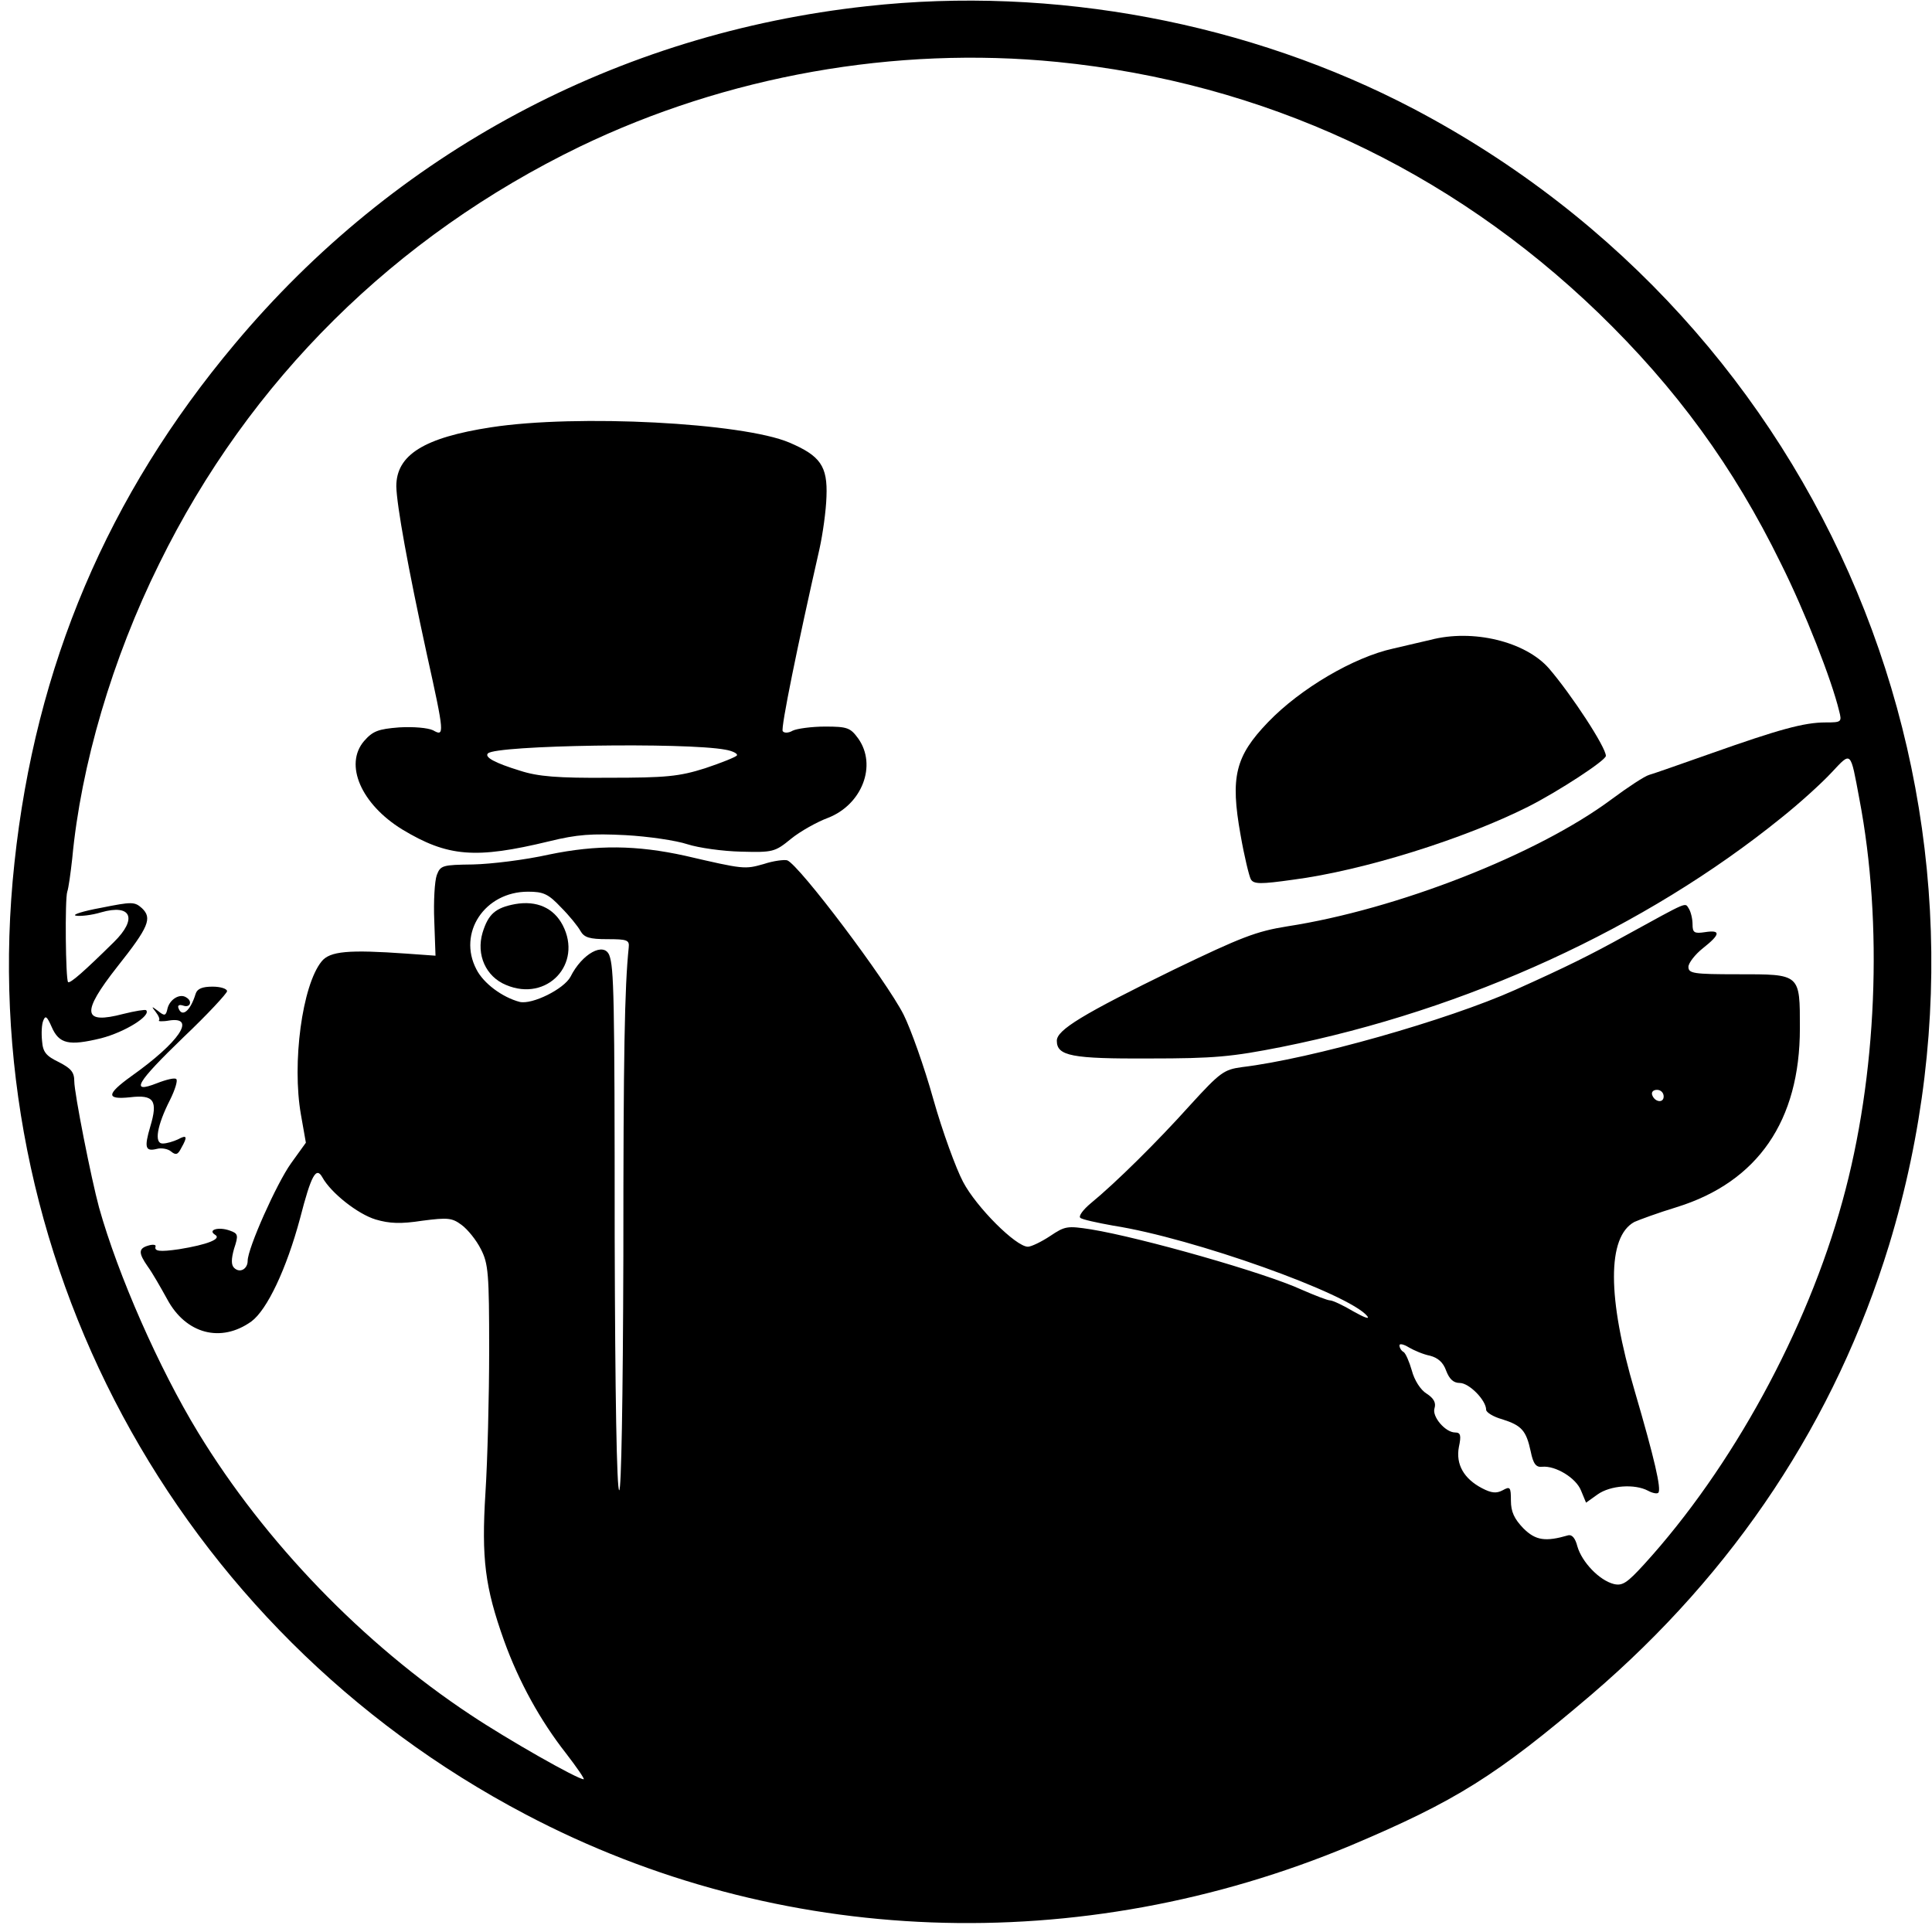 <?xml version="1.0" standalone="no"?>
<!DOCTYPE svg PUBLIC "-//W3C//DTD SVG 20010904//EN"
 "http://www.w3.org/TR/2001/REC-SVG-20010904/DTD/svg10.dtd">
<svg version="1.0" xmlns="http://www.w3.org/2000/svg"
 width="468pt" height="468pt" viewBox="0 0 468 468"
 preserveAspectRatio="xMidYMid meet">

<g transform="translate(0,468) scale(0.1,-0.1)"
fill="#000000" stroke="none">
<path d="M2100 4665 c-604 -66 -1143 -354 -1532 -819 -307 -366 -482 -778
-533 -1256 -102 -945 388 -1858 1238 -2305 613 -323 1342 -350 2000 -75 253
107 351 168 582 365 348 298 591 665 721 1089 328 1077 -152 2226 -1151 2752
-398 209 -873 299 -1325 249z m461 -135 c499 -50 948 -258 1311 -608 188 -182
327 -372 442 -607 58 -116 123 -282 141 -357 7 -27 6 -28 -33 -28 -52 0 -113
-17 -277 -75 -71 -25 -139 -49 -150 -52 -11 -3 -52 -30 -91 -59 -180 -134
-520 -267 -786 -308 -75 -12 -111 -26 -275 -105 -221 -108 -283 -146 -283
-172 0 -37 36 -44 225 -43 156 0 199 4 320 28 449 90 880 288 1210 555 44 35
99 85 122 110 48 51 45 54 67 -64 58 -303 43 -672 -41 -975 -86 -313 -267
-645 -480 -879 -42 -46 -53 -53 -74 -48 -35 9 -77 53 -88 91 -5 20 -13 29 -22
27 -55 -16 -79 -13 -109 17 -22 23 -30 40 -30 67 0 33 -2 35 -20 25 -15 -8
-27 -7 -50 5 -44 23 -64 58 -56 100 6 28 4 35 -9 35 -24 0 -57 39 -50 59 4 13
-2 24 -19 35 -15 9 -30 33 -36 56 -6 21 -15 42 -20 45 -6 3 -10 11 -10 16 0 5
10 3 23 -5 12 -7 35 -17 51 -20 19 -5 32 -16 39 -36 8 -21 18 -30 33 -30 23 0
64 -42 64 -65 0 -6 17 -17 39 -23 47 -15 58 -27 69 -78 6 -30 13 -39 28 -37
32 3 82 -27 94 -58 l12 -29 28 20 c31 22 90 26 122 9 11 -6 22 -8 25 -5 8 8
-9 82 -57 246 -67 227 -67 374 -1 410 11 5 57 22 103 36 196 61 298 209 298
433 0 133 2 131 -151 131 -107 0 -119 2 -119 18 0 9 16 30 35 45 43 34 44 45
5 39 -26 -4 -30 -1 -30 19 0 13 -4 30 -9 38 -10 15 2 20 -153 -65 -85 -47
-141 -75 -268 -132 -163 -73 -494 -167 -662 -187 -43 -6 -52 -12 -125 -92 -79
-88 -180 -188 -241 -238 -18 -15 -30 -31 -25 -35 4 -4 41 -12 80 -19 193 -30
571 -165 615 -219 7 -9 -8 -3 -33 11 -25 15 -51 27 -57 27 -6 0 -37 12 -69 26
-89 41 -388 126 -510 146 -58 9 -63 8 -99 -16 -21 -14 -46 -26 -54 -26 -29 0
-125 96 -157 157 -17 32 -50 122 -72 200 -22 79 -55 171 -72 205 -42 83 -253
363 -282 374 -7 2 -33 -1 -57 -9 -46 -13 -48 -13 -190 20 -118 26 -214 27
-330 3 -58 -13 -140 -23 -184 -24 -74 -1 -79 -2 -88 -26 -5 -14 -8 -63 -6
-110 l3 -85 -70 5 c-141 10 -186 6 -206 -19 -47 -58 -72 -246 -50 -371 l12
-68 -36 -50 c-35 -49 -105 -206 -105 -236 0 -20 -19 -31 -33 -17 -7 7 -7 21 0
46 11 33 10 37 -10 44 -27 10 -55 2 -36 -10 17 -10 -19 -24 -87 -35 -48 -7
-61 -5 -57 7 1 4 -7 5 -17 2 -25 -7 -25 -18 -2 -51 11 -15 31 -50 47 -79 45
-84 130 -107 204 -54 38 28 85 127 118 250 27 105 39 126 54 99 21 -38 86 -89
129 -102 34 -10 61 -11 113 -3 62 8 72 7 95 -10 15 -11 36 -37 47 -59 18 -35
20 -59 20 -244 0 -113 -4 -268 -9 -346 -10 -160 -1 -229 45 -358 36 -100 88
-194 150 -273 27 -35 46 -63 43 -63 -15 0 -184 96 -274 156 -260 172 -498 418
-660 684 -95 156 -194 381 -240 545 -19 70 -60 277 -60 306 0 22 -8 31 -37 46
-31 15 -39 24 -41 51 -2 19 -1 41 3 50 5 13 9 10 20 -15 18 -42 42 -47 120
-28 58 15 122 55 109 68 -2 2 -27 -2 -55 -9 -99 -26 -103 2 -15 114 77 97 85
118 60 142 -18 16 -24 16 -99 1 -44 -8 -72 -17 -61 -19 10 -2 38 1 61 8 73 21
89 -15 31 -72 -71 -70 -106 -101 -111 -97 -6 6 -8 201 -2 219 3 8 8 44 12 80
21 226 97 485 211 715 218 444 571 793 1019 1010 355 171 763 244 1156 205z
m-1202 -2048 c20 -20 41 -46 47 -57 9 -16 22 -20 65 -20 48 0 54 -2 52 -20
-10 -97 -13 -258 -13 -748 -1 -352 -5 -567 -10 -567 -6 0 -10 231 -11 613 0
589 -2 653 -13 683 -13 33 -66 4 -94 -52 -16 -30 -93 -68 -123 -61 -42 11 -88
45 -105 79 -46 88 20 188 125 188 37 0 49 -5 80 -38z m2671 -458 c0 -17 -22
-14 -28 4 -2 7 3 12 12 12 9 0 16 -7 16 -16z"/>
<path d="M1190 3645 c-163 -25 -230 -67 -230 -143 1 -46 28 -196 74 -407 43
-194 43 -200 15 -184 -13 6 -47 9 -82 7 -51 -4 -64 -9 -85 -33 -49 -57 -7
-153 92 -214 111 -67 178 -72 356 -29 69 17 104 19 185 15 55 -3 123 -13 150
-22 28 -9 86 -17 130 -18 77 -2 82 -1 121 31 22 18 63 41 90 51 82 32 119 127
73 192 -19 26 -26 29 -80 29 -33 0 -69 -5 -79 -10 -10 -6 -21 -6 -24 -1 -5 7
36 208 89 441 8 36 16 93 17 127 3 74 -15 99 -90 131 -113 48 -514 69 -722 37z
m567 -781 c18 -3 31 -10 28 -14 -3 -4 -38 -18 -77 -31 -63 -20 -95 -23 -233
-23 -124 -1 -172 3 -215 17 -62 19 -87 33 -78 42 20 20 479 27 575 9z"/>
<path d="M3465 3130 c-16 -4 -57 -13 -90 -21 -96 -21 -225 -97 -303 -178 -80
-83 -92 -133 -67 -273 9 -52 21 -101 25 -108 7 -12 24 -12 102 -1 170 22 415
99 570 177 73 37 188 112 188 123 0 21 -83 148 -138 212 -57 65 -184 96 -287
69z"/>
<path d="M474 2273 c-13 -43 -34 -59 -42 -34 -2 6 3 8 12 5 17 -6 23 11 7 20
-15 10 -39 -4 -45 -26 -4 -19 -7 -20 -23 -7 -16 12 -17 12 -6 -2 7 -9 11 -18
8 -21 -3 -2 9 -3 25 0 66 10 25 -52 -92 -135 -61 -44 -61 -57 -3 -51 58 7 68
-8 49 -71 -15 -51 -12 -61 16 -54 11 3 27 0 34 -6 12 -10 17 -8 25 8 16 28 14
33 -8 21 -11 -5 -27 -10 -37 -10 -21 0 -14 43 18 106 12 24 19 47 15 50 -3 4
-24 -1 -47 -10 -66 -26 -50 1 65 112 58 55 105 106 105 111 0 6 -16 11 -35 11
-25 0 -37 -5 -41 -17z"/>
<path d="M1248 2490 c-48 -9 -65 -24 -79 -69 -16 -54 8 -107 57 -127 99 -42
186 51 137 145 -22 42 -63 60 -115 51z"/>
</g>
</svg>
